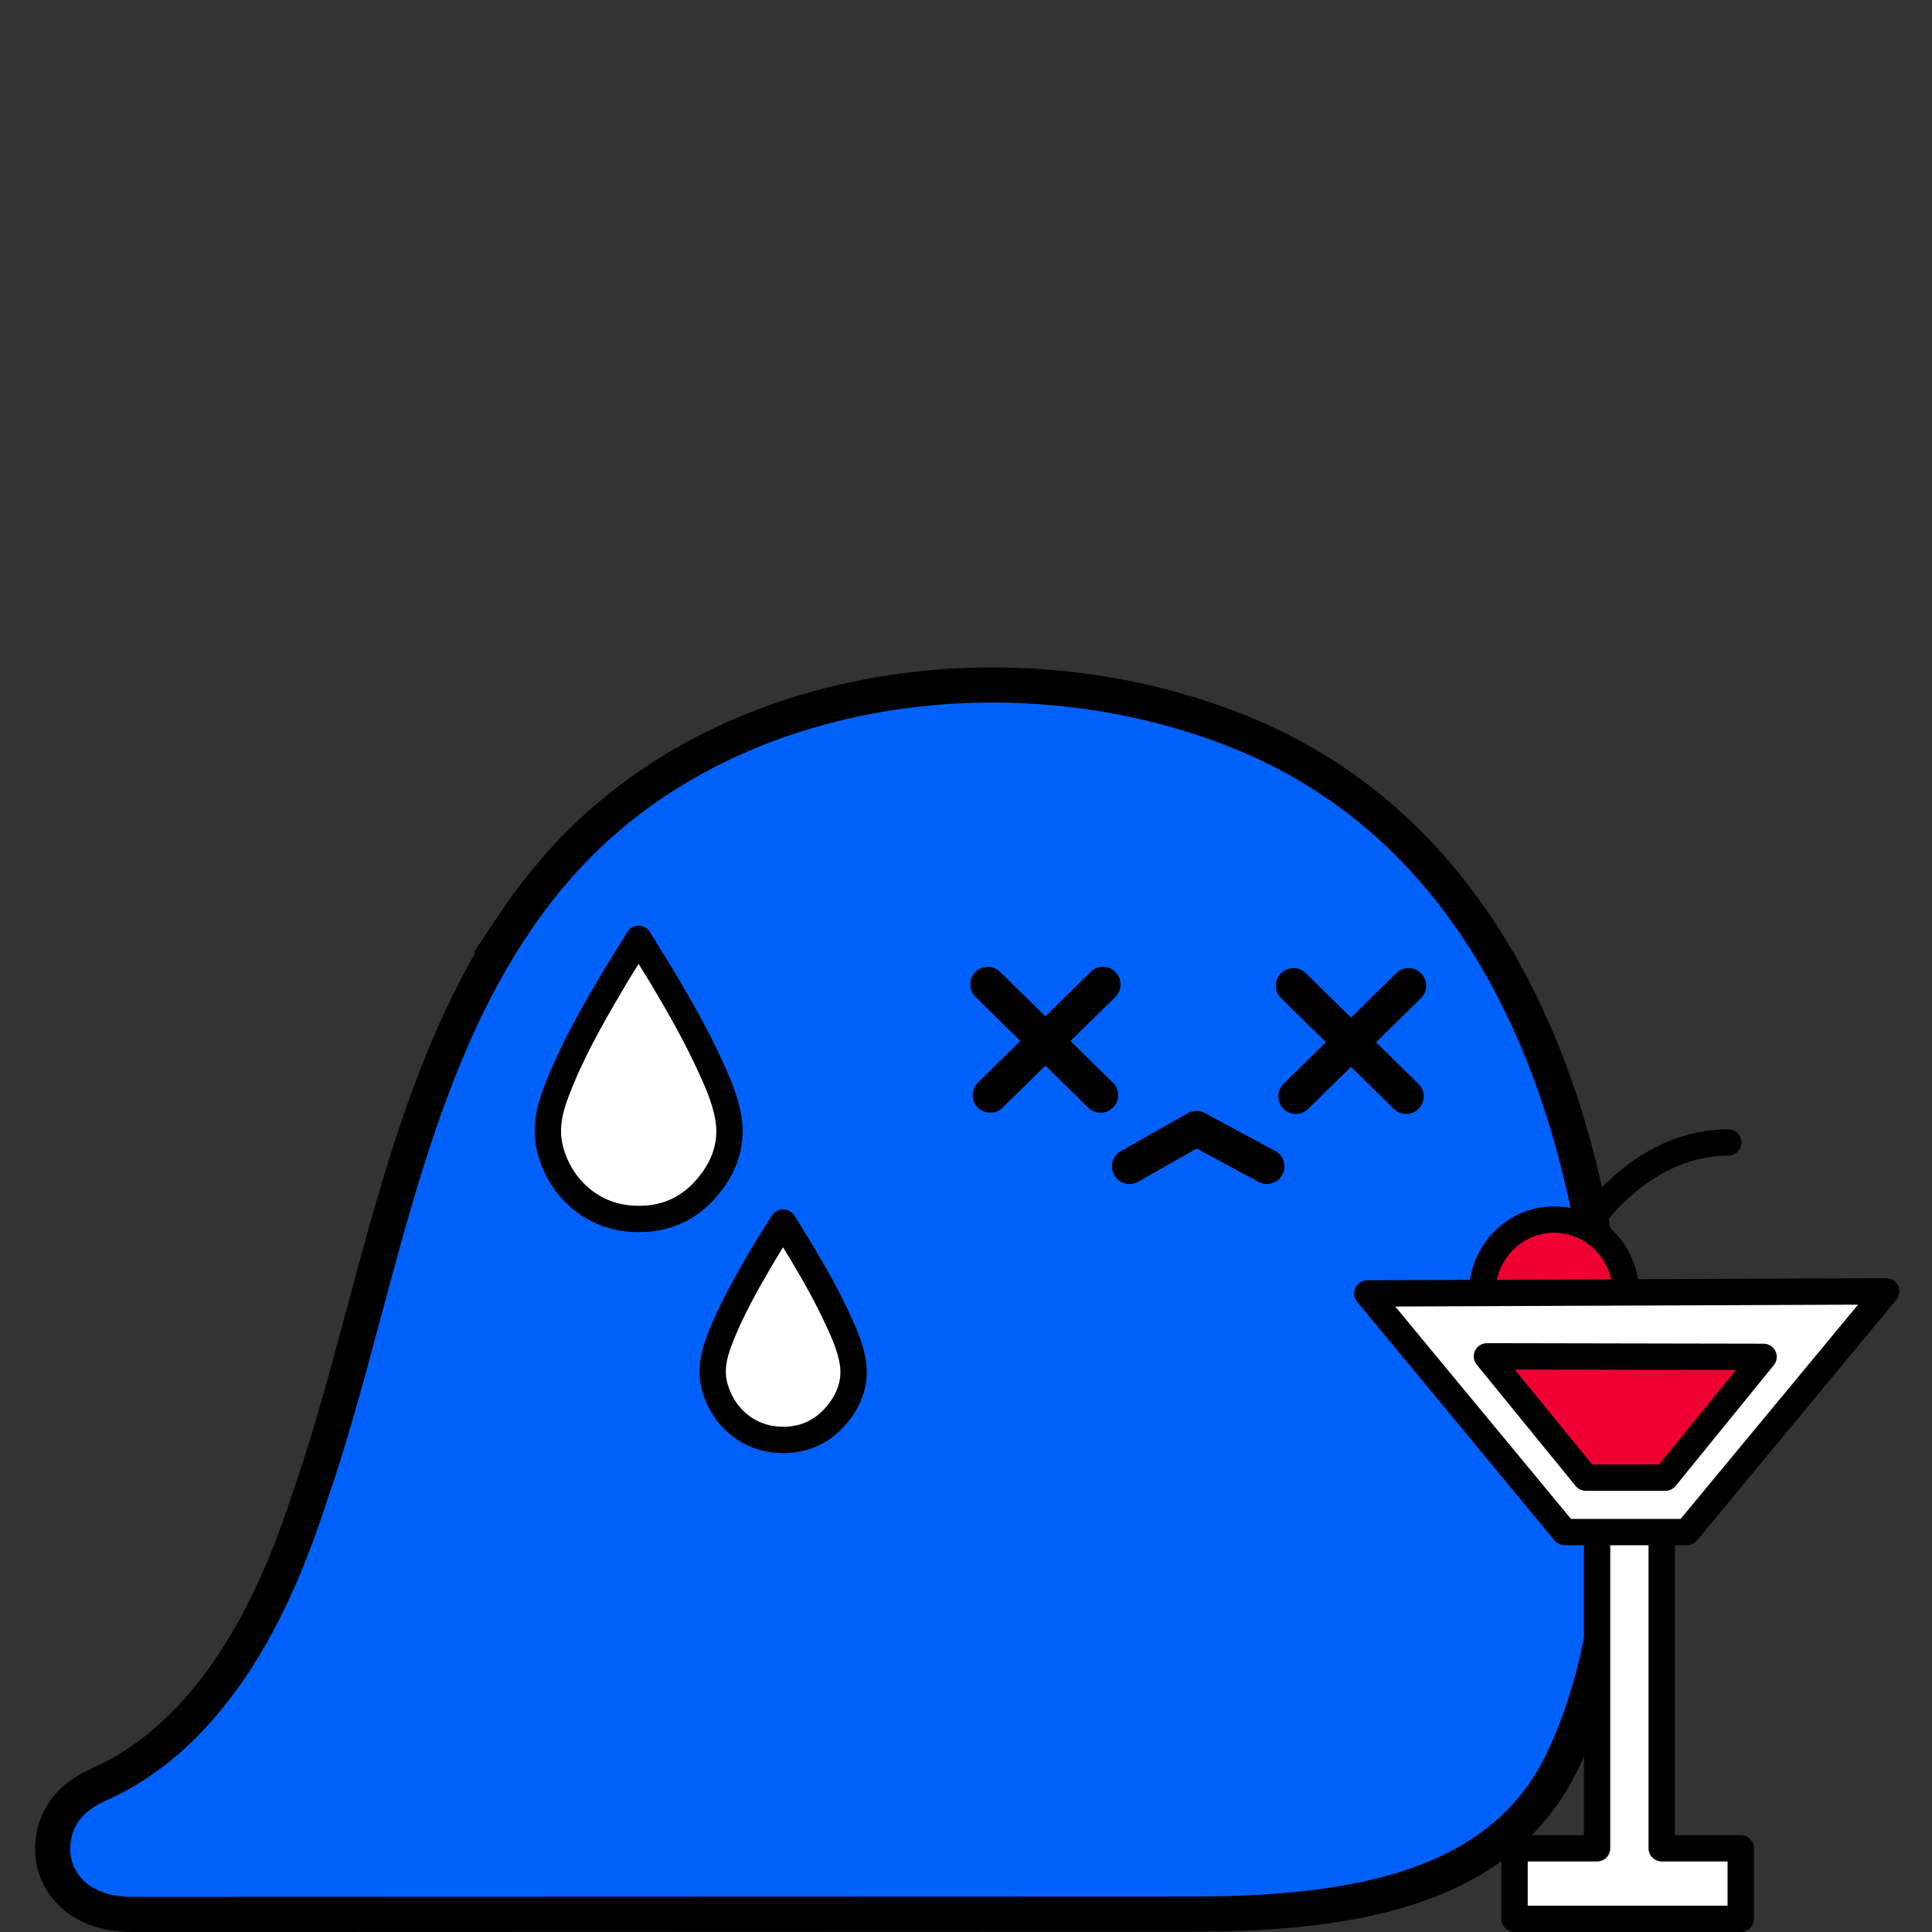 <svg xmlns="http://www.w3.org/2000/svg" width="110" height="110" fill="none" viewBox="0 0 110 110">
    <rect x="0" y="0" width="110" height="110" fill="#333333" stroke="none"/>
    <path fill="#0061FA" stroke="#000" stroke-miterlimit="10" stroke-width="2" d="M29.3 52.544c.78-1.164 1.641-2.279 2.581-3.333 9.35-10.552 25.93-12.64 38.6-7.58 13.06 5.22 18.84 18.052 20.68 31.315 1.19 8.524 1.63 19.237-2.16 27.239-3.39 7.168-11.46 8.795-21.12 8.795s-57.14.02-60.36.02c-3.22 0-4.49-2.028-4.52-3.604-.03-1.476.63-2.912 2.59-3.775 8.1-3.585 11.16-13.806 12.15-16.697 3.61-10.522 5.21-22.962 11.56-32.38z"/>
    <path stroke="#000" stroke-linecap="round" stroke-linejoin="round" stroke-miterlimit="10" stroke-width="2" d="M56.241 56.048l6.42 6.305M62.8 56.048l-6.419 6.305M73.641 56.119l6.42 6.305M80.2 56.119l-6.419 6.305M64.31 66.41l3.811-2.159 4.01 2.16"/>
    <path fill="#fff" stroke="#000" stroke-linecap="round" stroke-linejoin="round" stroke-miterlimit="10" stroke-width="1.5" d="M36.361 53.454c.47.77.94 1.51 1.39 2.259.97 1.63 1.9 3.268 2.69 4.998.43.93.84 1.879 1.02 2.889.24 1.339-.12 2.578-.92 3.658-1.17 1.59-2.78 2.299-4.73 2.119-2.16-.2-3.89-1.74-4.47-3.868-.32-1.18-.08-2.28.34-3.369.81-2.139 1.93-4.118 3.08-6.077.47-.81.98-1.6 1.47-2.39.02-.08.06-.13.13-.22zM44.59 69.607c.37.59.73 1.17 1.08 1.75.75 1.259 1.471 2.538 2.081 3.878.33.72.65 1.46.79 2.239.19 1.04-.09 1.999-.71 2.838-.91 1.23-2.16 1.79-3.67 1.65-1.68-.16-3.02-1.35-3.47-3.009-.25-.91-.06-1.77.26-2.619.63-1.659 1.5-3.198 2.39-4.718.37-.63.76-1.24 1.14-1.859.03-.04.06-.08.11-.15z"/>
    <path stroke="#000" stroke-linecap="round" stroke-linejoin="round" stroke-miterlimit="10" stroke-width="1.5" d="M90.021 70.277s3.07-5.228 8.38-5.228"/>
    <path fill="#EF0033" stroke="#000" stroke-miterlimit="10" stroke-width="1.5" d="M88.481 77.813c2.259 0 4.09-1.875 4.09-4.188 0-2.313-1.831-4.188-4.09-4.188s-4.09 1.875-4.09 4.188c0 2.313 1.831 4.188 4.09 4.188z"/>
    <path fill="#fff" stroke="#000" stroke-linecap="round" stroke-linejoin="round" stroke-miterlimit="10" stroke-width="1.5" d="M94.611 105.234V83.251h-3.68v21.983h-4.7v4.017h12.88v-4.017h-4.5z"/>
    <path fill="#fff" stroke="#000" stroke-linecap="round" stroke-linejoin="round" stroke-miterlimit="10" stroke-width="1.5" d="M77.851 73.645l11.24 13.585h6.95l11.35-13.705-29.54.12z"/>
    <path fill="#EF0033" stroke="#000" stroke-linecap="round" stroke-linejoin="round" stroke-miterlimit="10" stroke-width="1.5" d="M84.66 77.224l5.63 6.907h4.53l5.591-6.877-15.75-.03z"/>
</svg>
